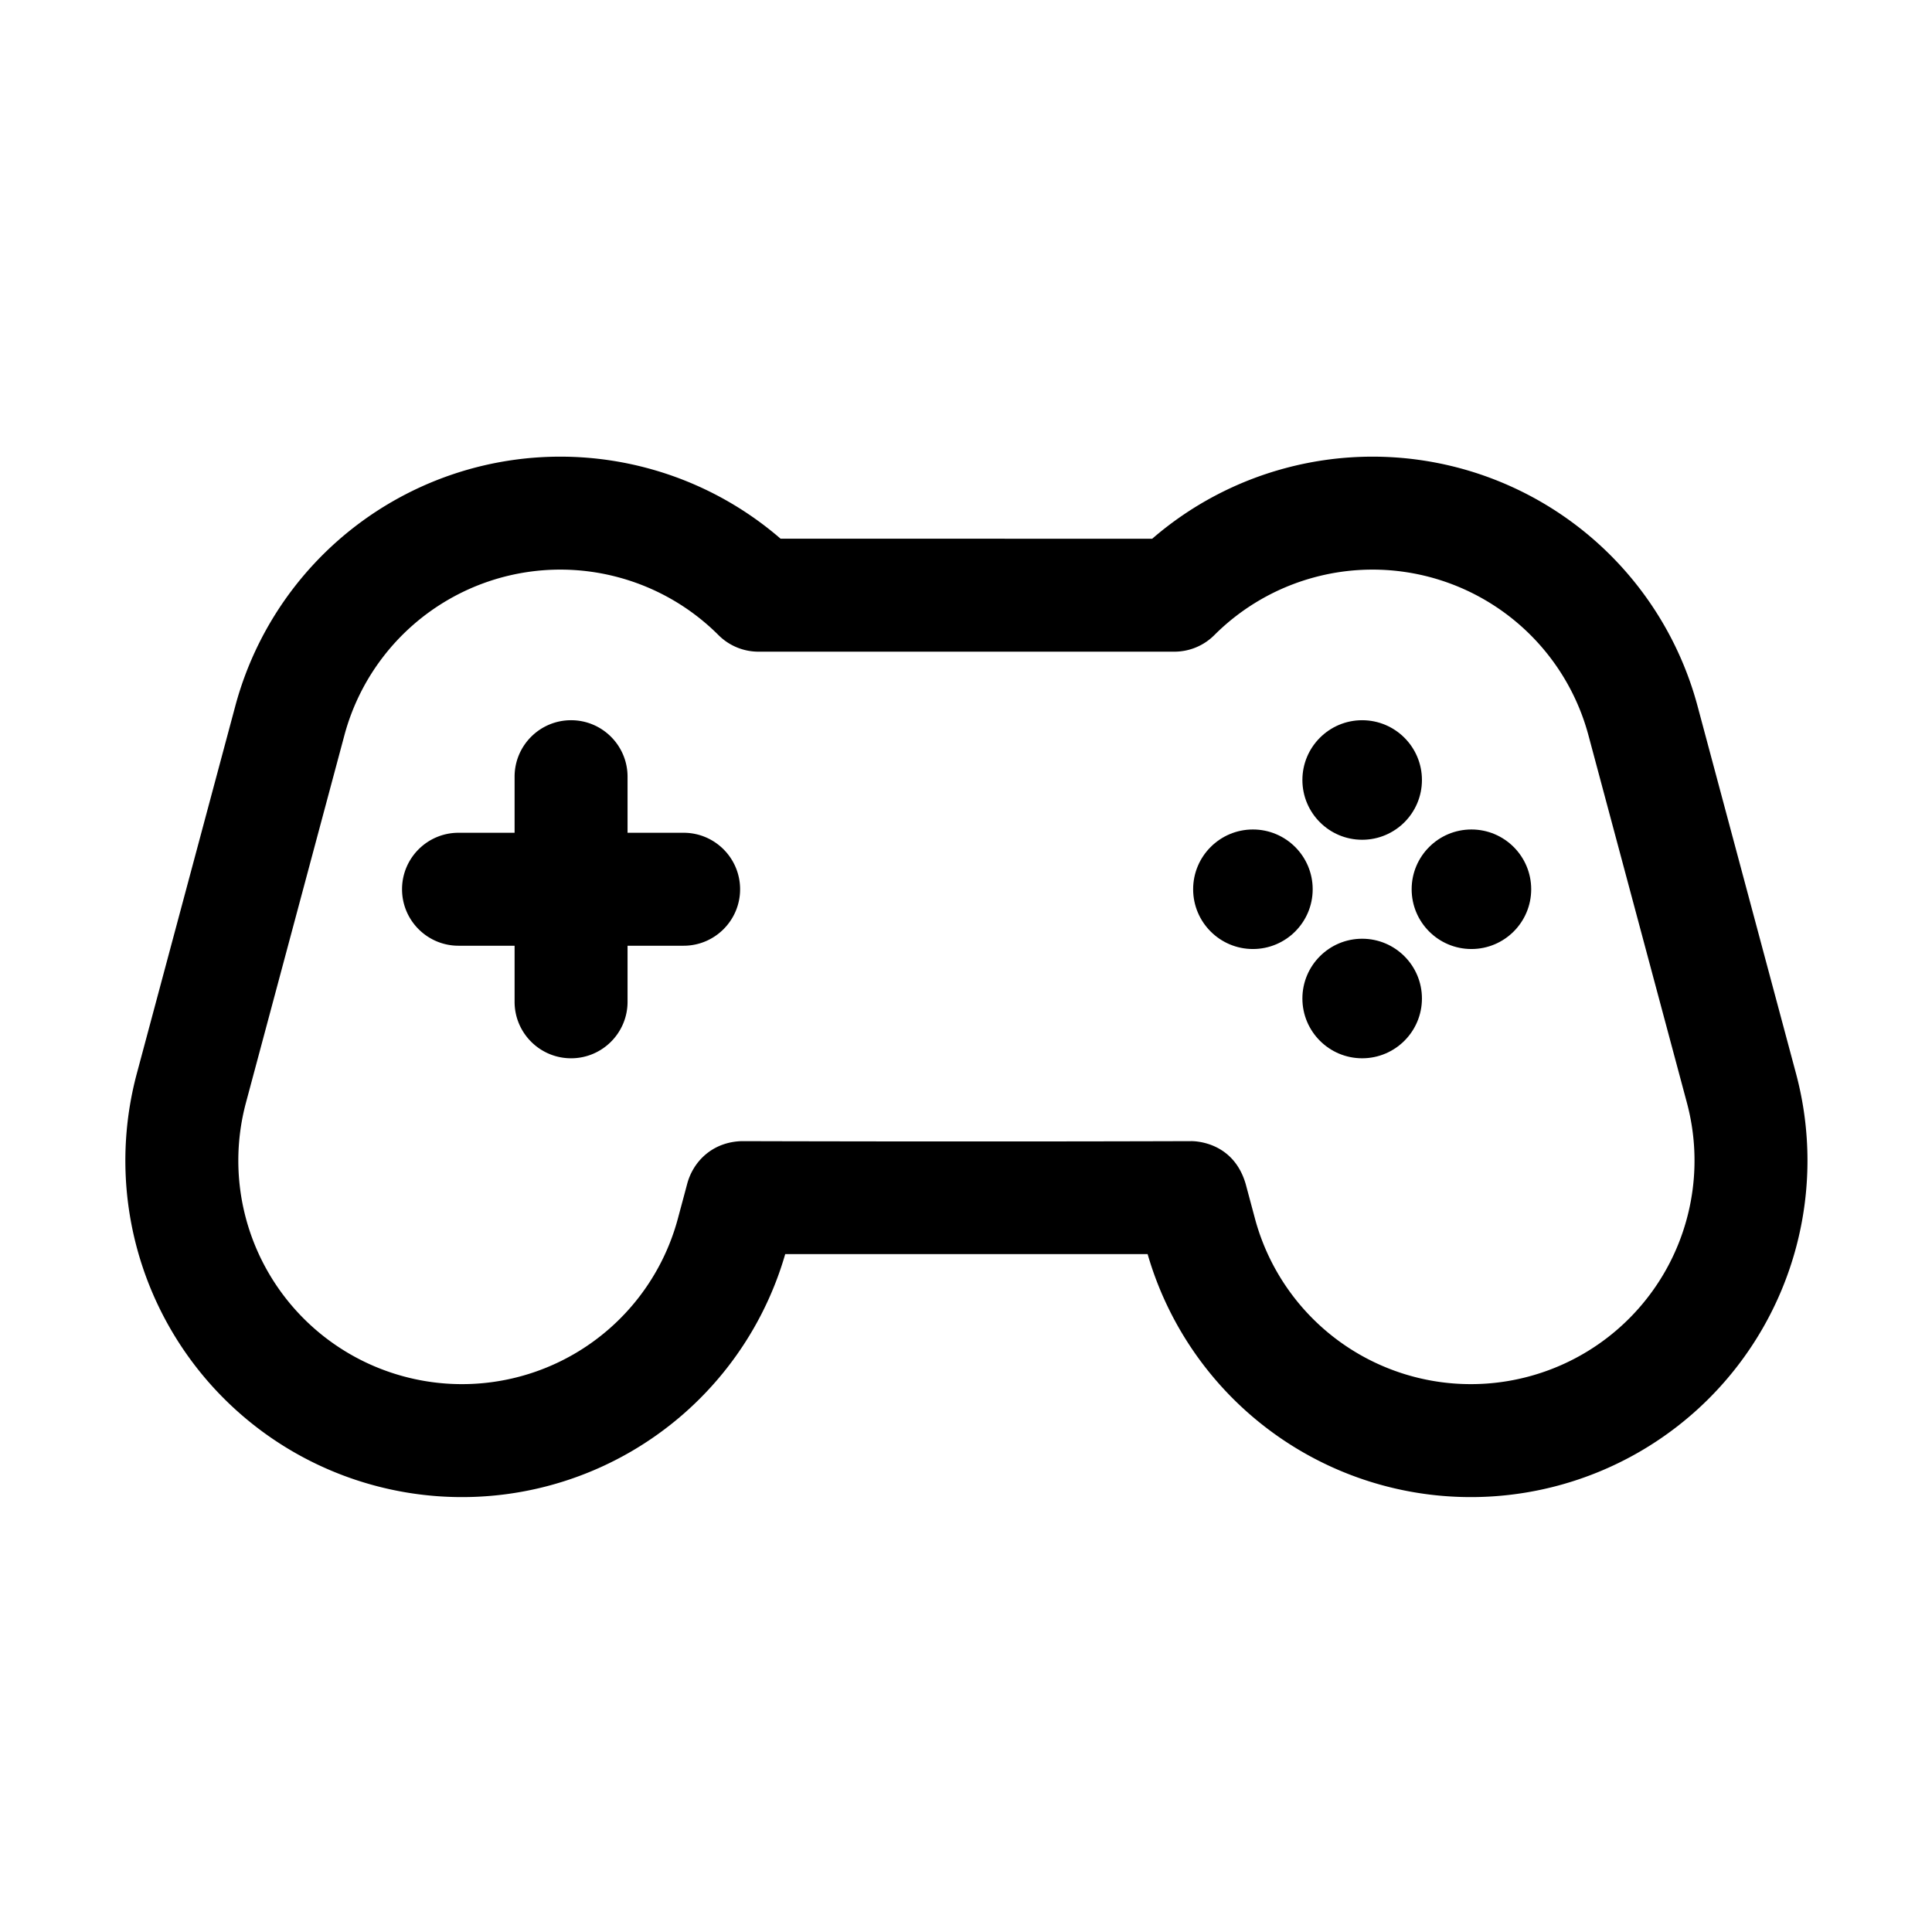 <svg viewBox="0 0 1069 1069" fillRule="evenodd" clipRule="evenodd" strokeLinejoin="round" strokeMiterlimit="2"><path fill="none" d="M0 0h1066.67v1066.67H0z"/><path d="M434.469 693.912h200.523a186.116 186.116 0 0085.747 109.508 186.168 186.168 0 00141.267 18.598l.106-.029a186.165 186.165 0 00131.64-228.007l-54.48-203.323a186.165 186.165 0 00-228.007-131.64l-.107.029a186.112 186.112 0 00-73.63 39.042c.013-.012-205.608-.012-205.608-.012a186.09 186.09 0 00-73.617-39.031l-.106-.028a186.168 186.168 0 00-228.007 131.64L75.709 593.982a186.168 186.168 0 00131.64 228.007l.107.029a186.169 186.169 0 00141.267-18.598 186.118 186.118 0 0085.746-109.508zm254.788-38.789c-7.111-24.401-29.867-23.713-30.333-23.711-125.182.391-248.387 0-248.387 0-16.192.388-27 11.117-30.332 23.711-2.122 8.02-3.362 12.53-4.992 18.63-2.627 9.835-2.635 9.833-.12.449a123.668 123.668 0 01-151.461 87.445l-.107-.028a123.664 123.664 0 01-87.445-151.461l54.48-203.323a123.669 123.669 0 01151.46-87.446l.107.029a123.654 123.654 0 0155.438 32.007 31.249 31.249 0 0022.097 9.153h230.137a31.247 31.247 0 0022.097-9.153 123.654 123.654 0 0155.438-32.007l.107-.029a123.668 123.668 0 01151.461 87.446l54.48 203.323a123.668 123.668 0 01-87.446 151.461l-.107.028a123.668 123.668 0 01-151.206-86.51l-5.366-20.014zm-254.973 38.789h-.014l-.085.229-.654 1.495c.268-.564.52-1.139.753-1.724zM284.731 460.784h-31.026c-17.247 0-31.25 14.003-31.25 31.25s14.003 31.25 31.25 31.25h31.026v31.026c0 17.247 14.002 31.25 31.25 31.25 17.247 0 31.25-14.003 31.25-31.25v-31.026h31.025c17.248 0 31.25-14.003 31.25-31.25s-14.002-31.25-31.25-31.25h-31.025v-31.026c0-17.247-14.003-31.25-31.25-31.25-17.248 0-31.25 14.003-31.25 31.25v31.026z"/><path d="M720.632 552.486c0-18.253 14.819-33.073 33.073-33.073 18.254 0 33.073 14.82 33.073 33.073 0 18.254-14.819 33.074-33.073 33.074-18.254 0-33.073-14.82-33.073-33.074zm93.525-93.525c18.254 0 33.074 14.819 33.074 33.073 0 18.254-14.82 33.073-33.074 33.073-18.253 0-33.073-14.819-33.073-33.073 0-18.254 14.82-33.073 33.073-33.073zm-120.904 0c18.253 0 33.073 14.819 33.073 33.073 0 18.254-14.82 33.073-33.073 33.073-18.254 0-33.074-14.819-33.074-33.073 0-18.254 14.82-33.073 33.074-33.073zm27.379-27.379c0-18.254 14.819-33.074 33.073-33.074 18.254 0 33.073 14.82 33.073 33.074 0 18.253-14.819 33.073-33.073 33.073-18.254 0-33.073-14.82-33.073-33.073z" fillOpacity=".5"/></svg>